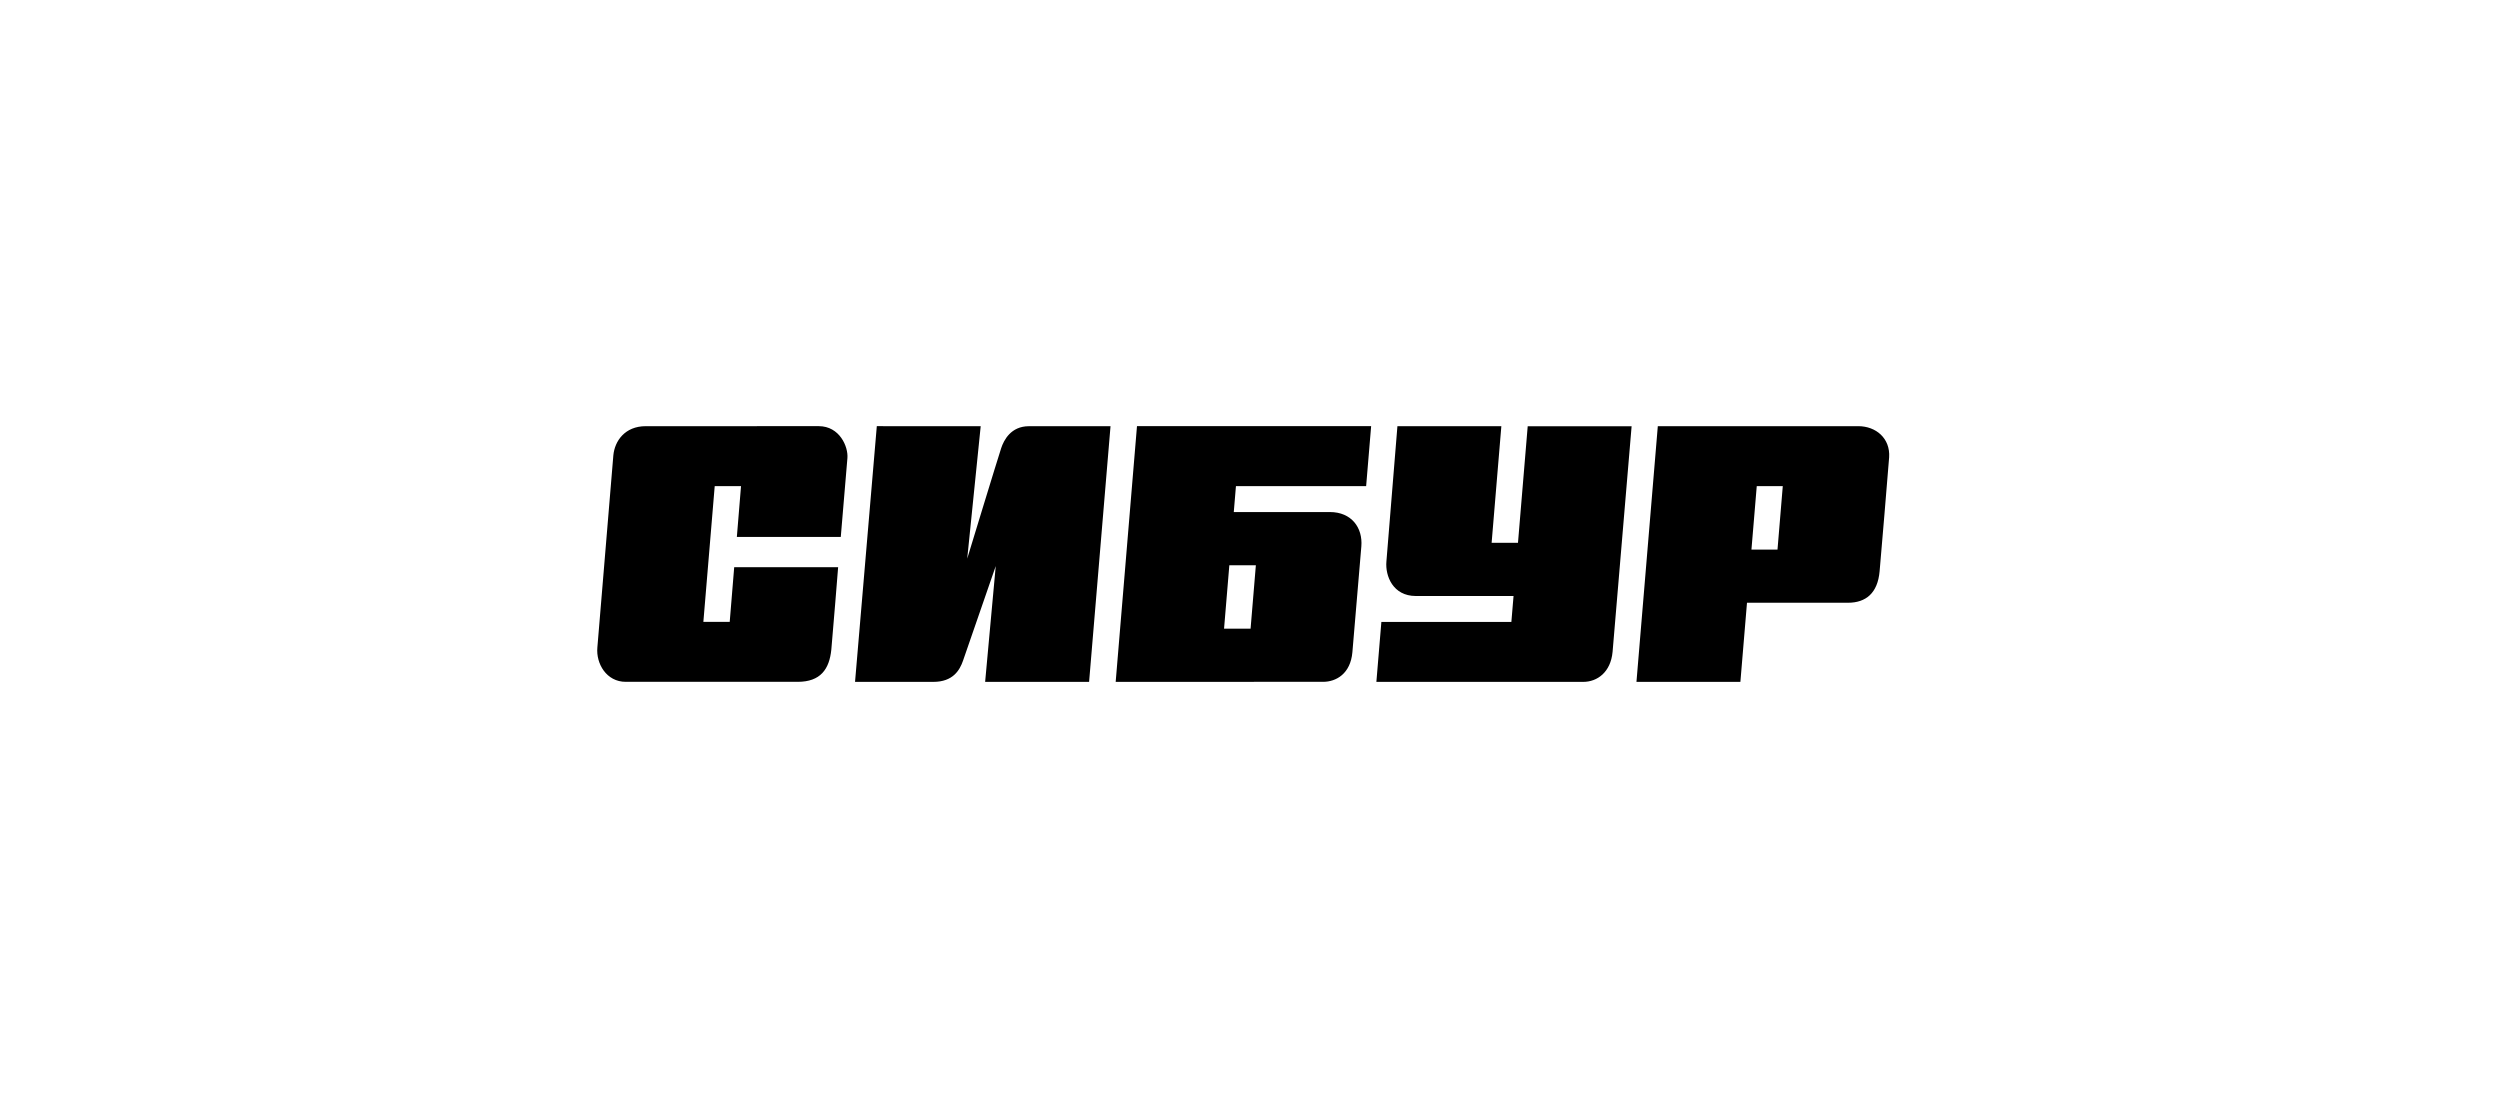 <svg width="180" height="80" viewBox="0 0 180 80" preserveAspectRatio="xMidYMid meet" xmlns="http://www.w3.org/2000/svg"><g fill-rule="nonzero"><path d="M60.536 38.66s.437-5.173.478-5.68c.067-.815-.56-2.297-2.066-2.297h-4.45v.002h-8.004c-1.505 0-2.238 1.074-2.333 2.1-.055.605-1.084 13.115-1.151 13.835-.106 1.16.656 2.472 2.043 2.472h12.38c1.644 0 2.28-.912 2.422-2.32.083-.84.49-5.934.49-5.934h-7.483l-.323 3.936h-1.897l.817-9.773h1.894l-.3 3.658h7.482l.001.001zM72.086 32.264c-.266.807-2.446 7.957-2.446 7.957l.97-9.534-7.48-.003-1.567 18.411H67.2c1.416 0 1.9-.844 2.135-1.518.283-.808 2.358-6.82 2.358-6.82l-.763 8.337h7.485l1.543-18.41-5.876.003c-1.296 0-1.807 1.005-1.996 1.577M109.995 30.686l-.7 8.395h-1.898l.7-8.394h-7.483s-.718 8.887-.793 9.745c-.09 1.026.463 2.48 2.12 2.48h7.034l-.156 1.866h-9.36l-.36 4.317h14.891c1.007 0 1.983-.69 2.116-2.166.085-.948 1.37-16.24 1.37-16.24h-7.48l-.001-.003zM129.524 30.687h-10.162l-1.537 18.406h7.483l.476-5.697h2.68l-.5.002h5.09c1.285 0 2.14-.688 2.278-2.267.055-.613.646-7.59.686-8.207.088-1.36-.943-2.24-2.225-2.24h-4.268l-.001.003zm-3.42 8.883l.382-4.566h1.874l-.38 4.566h-1.876zM88.832 36.87l.156-1.87h9.374l.36-4.318H81.863l-1.534 18.41H95.26c.95 0 1.978-.59 2.112-2.13.1-1.155.562-6.63.645-7.622.11-1.327-.692-2.473-2.268-2.473h-6.92l.003.003zm1.21 8.395h-1.91l.38-4.567h1.91l-.38 4.567z"/></g></svg>